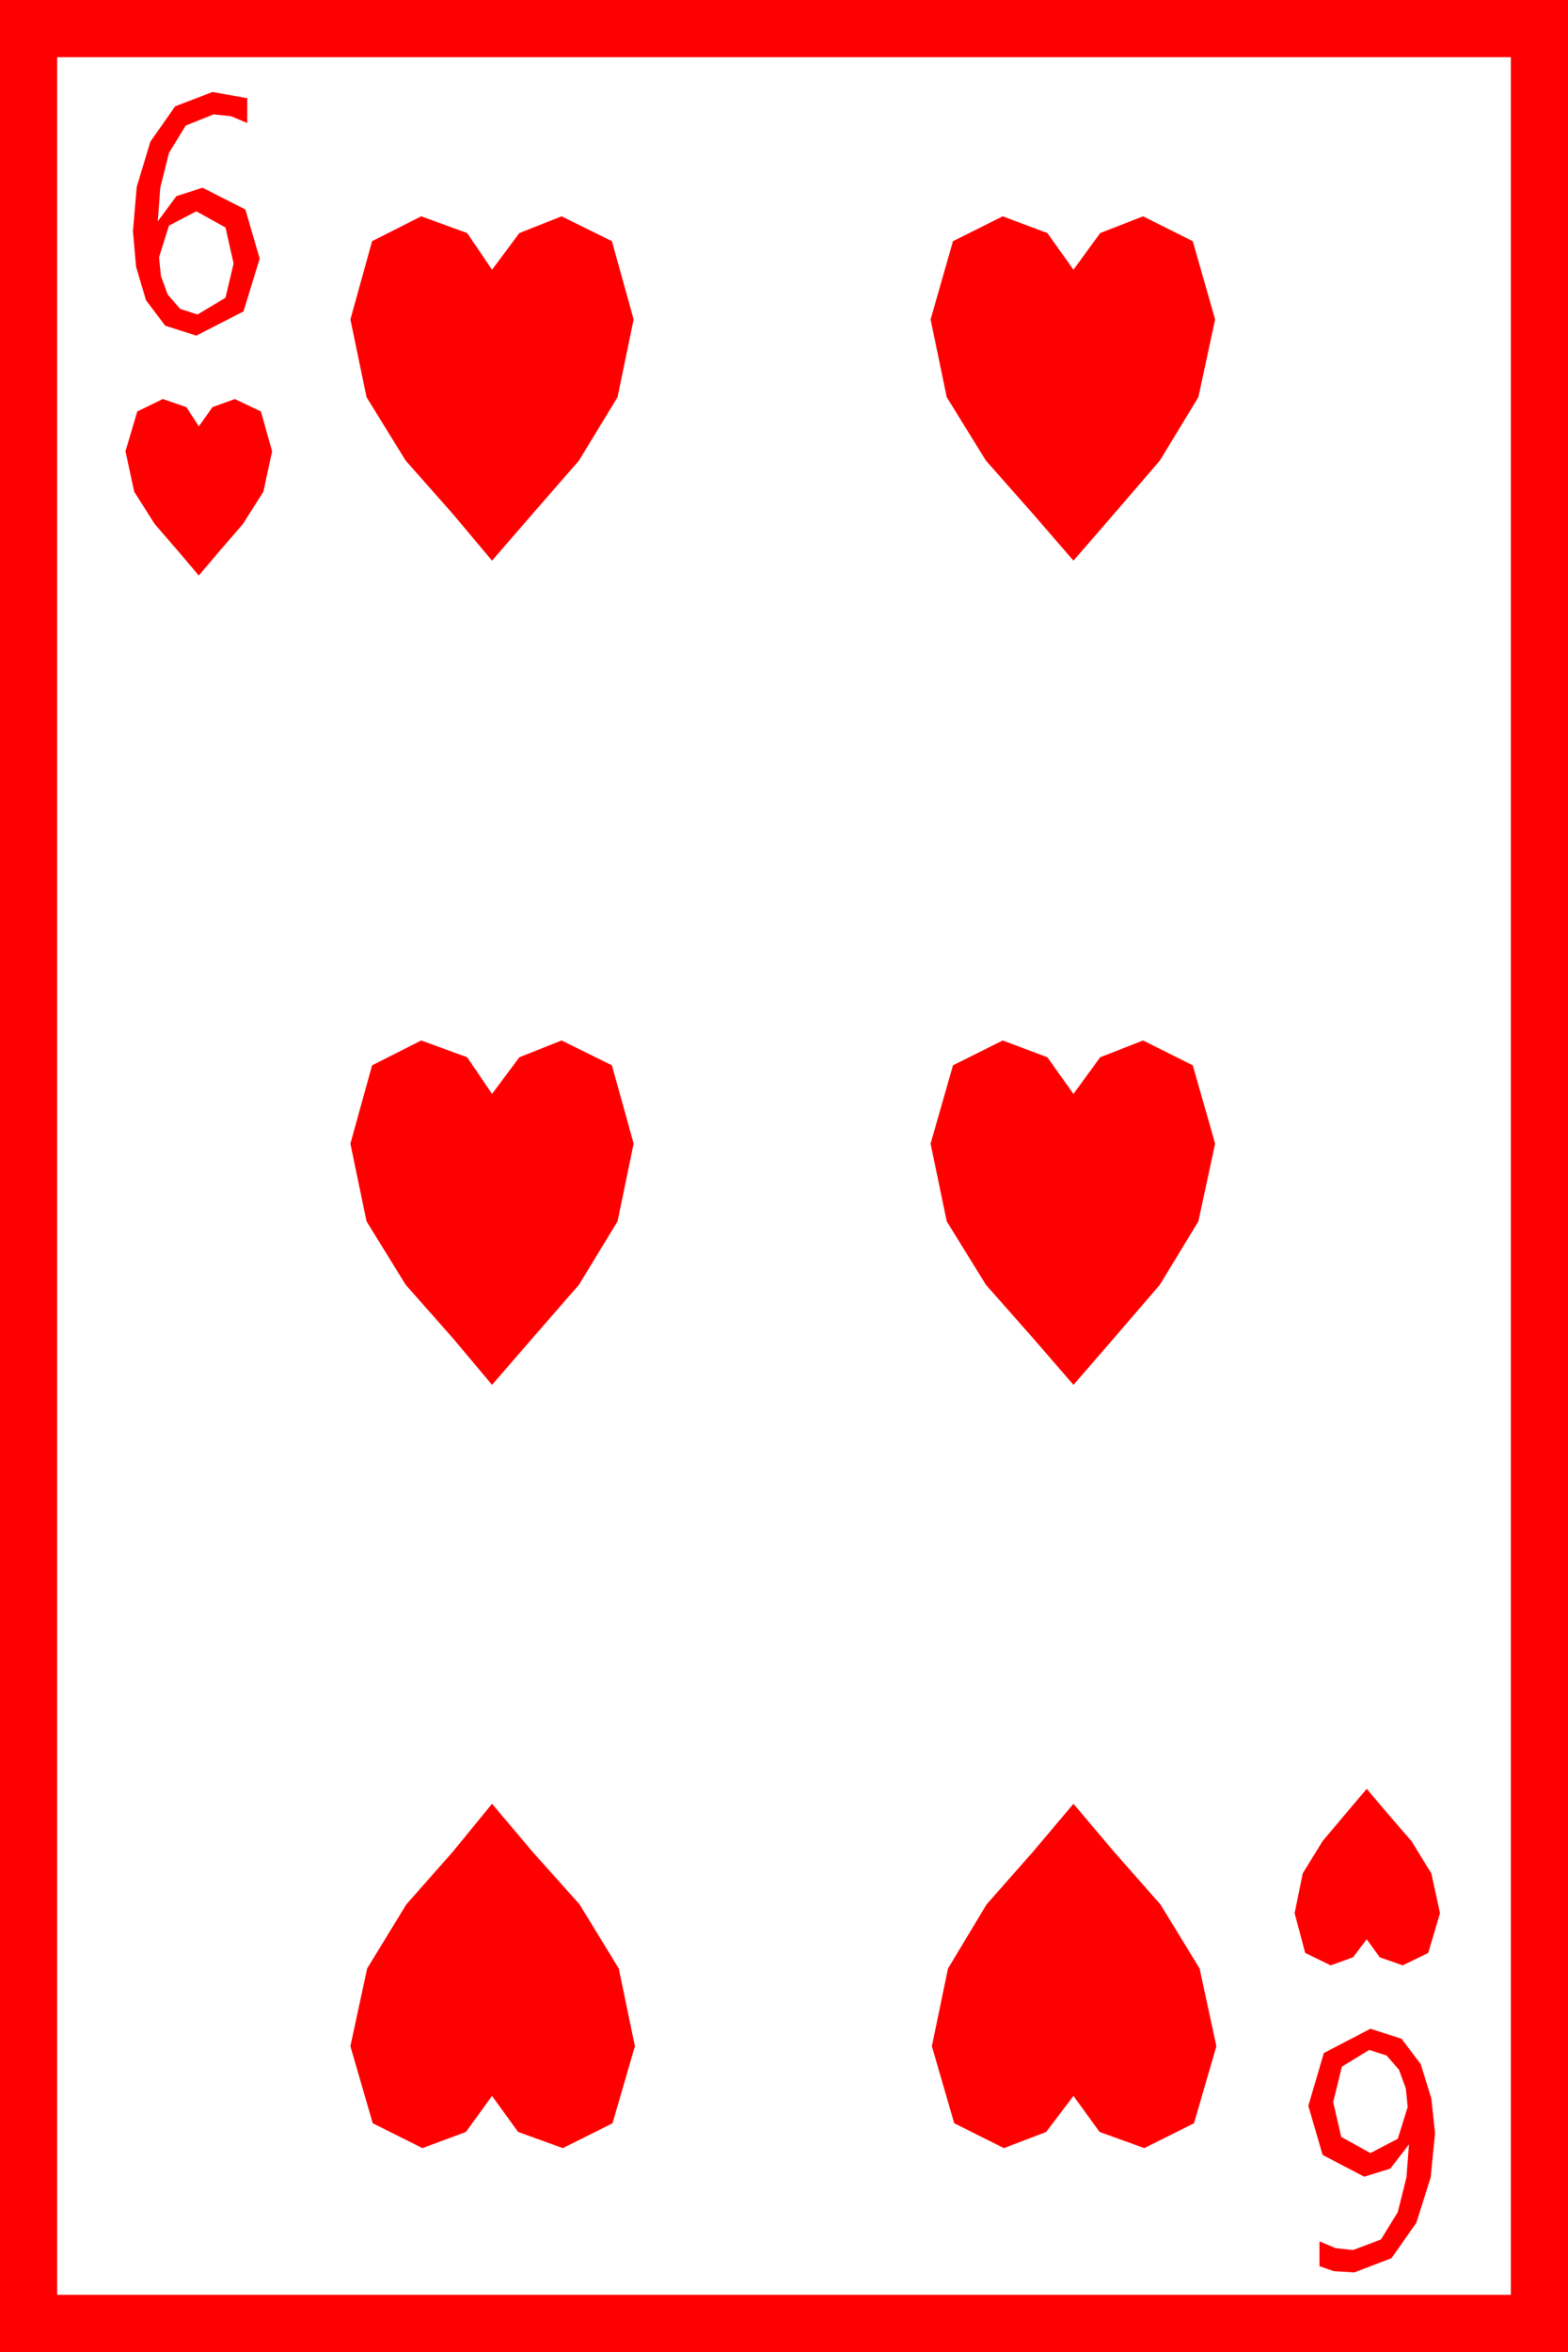 <?xml version="1.0" encoding="utf-8"?>
<!DOCTYPE svg PUBLIC "-//W3C//DTD SVG 1.1//EN" "http://www.w3.org/Graphics/SVG/1.1/DTD/svg11.dtd">
<svg width="36.973" height="55.43" xmlns="http://www.w3.org/2000/svg" xmlns:xlink="http://www.w3.org/1999/xlink" xmlns:xml="http://www.w3.org/XML/1998/namespace" version="1.1">
  <g>
    <g>
      <path style="fill:#FF0000;fill-opacity:1" d="M32.285,48.311L31.641,48.706 31.436,49.541 31.626,50.361 32.314,50.742 32.959,50.405 33.193,49.658 33.149,49.219 32.988,48.779 32.695,48.442 32.285,48.311z M32.314,47.812L33.047,48.047 33.501,48.647 33.75,49.453 33.838,50.273 33.735,51.313 33.398,52.383 32.812,53.218 31.934,53.555 31.45,53.525 31.113,53.408 31.113,52.822 31.494,52.983 31.904,53.027 32.563,52.778 32.959,52.134 33.164,51.313 33.223,50.537 32.783,51.108 32.168,51.299 31.187,50.786 30.85,49.629 31.216,48.384 32.314,47.812z M25.312,42.51L26.265,43.638 27.363,44.883 28.286,46.392 28.682,48.223 28.154,50.039 26.982,50.625 25.928,50.244 25.312,49.395 24.668,50.244 23.672,50.625 22.5,50.039 21.973,48.223 22.354,46.392 23.262,44.883 24.36,43.638 25.312,42.51z M11.602,42.51L12.554,43.638 13.667,44.883 14.59,46.392 14.971,48.223 14.443,50.039 13.271,50.625 12.217,50.244 11.602,49.395 10.986,50.244 9.961,50.625 8.789,50.039 8.262,48.223 8.657,46.392 9.58,44.883 10.679,43.638 11.602,42.51z M32.227,42.158L32.71,42.729 33.281,43.389 33.75,44.15 33.955,45.088 33.677,46.025 33.076,46.318 32.534,46.128 32.227,45.703 31.904,46.128 31.377,46.318 30.776,46.025 30.527,45.088 30.718,44.15 31.187,43.389 31.743,42.729 32.227,42.158z M23.643,24.521L24.697,24.917 25.312,25.781 25.942,24.917 26.953,24.521 28.125,25.107 28.652,26.953 28.257,28.784 27.349,30.278 26.265,31.538 25.312,32.637 24.36,31.538 23.247,30.278 22.324,28.784 21.943,26.953 22.471,25.107 23.643,24.521z M9.932,24.521L11.016,24.917 11.602,25.781 12.246,24.917 13.242,24.521 14.429,25.107 14.941,26.953 14.561,28.784 13.652,30.278 12.554,31.538 11.602,32.637 10.679,31.538 9.565,30.278 8.643,28.784 8.262,26.953 8.774,25.107 9.932,24.521z M3.838,9.404L4.395,9.595 4.688,10.049 5.01,9.595 5.537,9.404 6.152,9.697 6.416,10.635 6.211,11.587 5.728,12.349 5.171,12.993 4.688,13.564 4.204,12.993 3.647,12.349 3.164,11.587 2.959,10.635 3.237,9.697 3.838,9.404z M23.643,5.098L24.697,5.493 25.312,6.357 25.942,5.493 26.953,5.098 28.125,5.684 28.652,7.529 28.257,9.36 27.349,10.854 26.265,12.114 25.312,13.213 24.36,12.114 23.247,10.854 22.324,9.36 21.943,7.529 22.471,5.684 23.643,5.098z M9.932,5.098L11.016,5.493 11.602,6.357 12.246,5.493 13.242,5.098 14.429,5.684 14.941,7.529 14.561,9.36 13.652,10.854 12.554,12.114 11.602,13.213 10.679,12.114 9.565,10.854 8.643,9.36 8.262,7.529 8.774,5.684 9.932,5.098z M4.629,4.98L3.984,5.317 3.75,6.064 3.794,6.504 3.955,6.943 4.248,7.28 4.658,7.412 5.317,7.017 5.508,6.211 5.317,5.361 4.629,4.98z M5.01,2.168L5.83,2.314 5.83,2.9 5.449,2.739 5.039,2.695 4.38,2.959 3.984,3.604 3.779,4.424 3.721,5.215 4.16,4.622 4.775,4.424 5.786,4.937 6.123,6.094 5.742,7.339 4.629,7.91 3.896,7.676 3.442,7.075 3.208,6.284 3.135,5.449 3.223,4.409 3.545,3.34 4.131,2.505 5.01,2.168z M1.348,1.348L1.348,54.082 35.625,54.082 35.625,1.348 1.348,1.348z M0,0L36.973,0 36.973,55.43 0,55.43 0,0z" />
    </g>
  </g>
</svg>